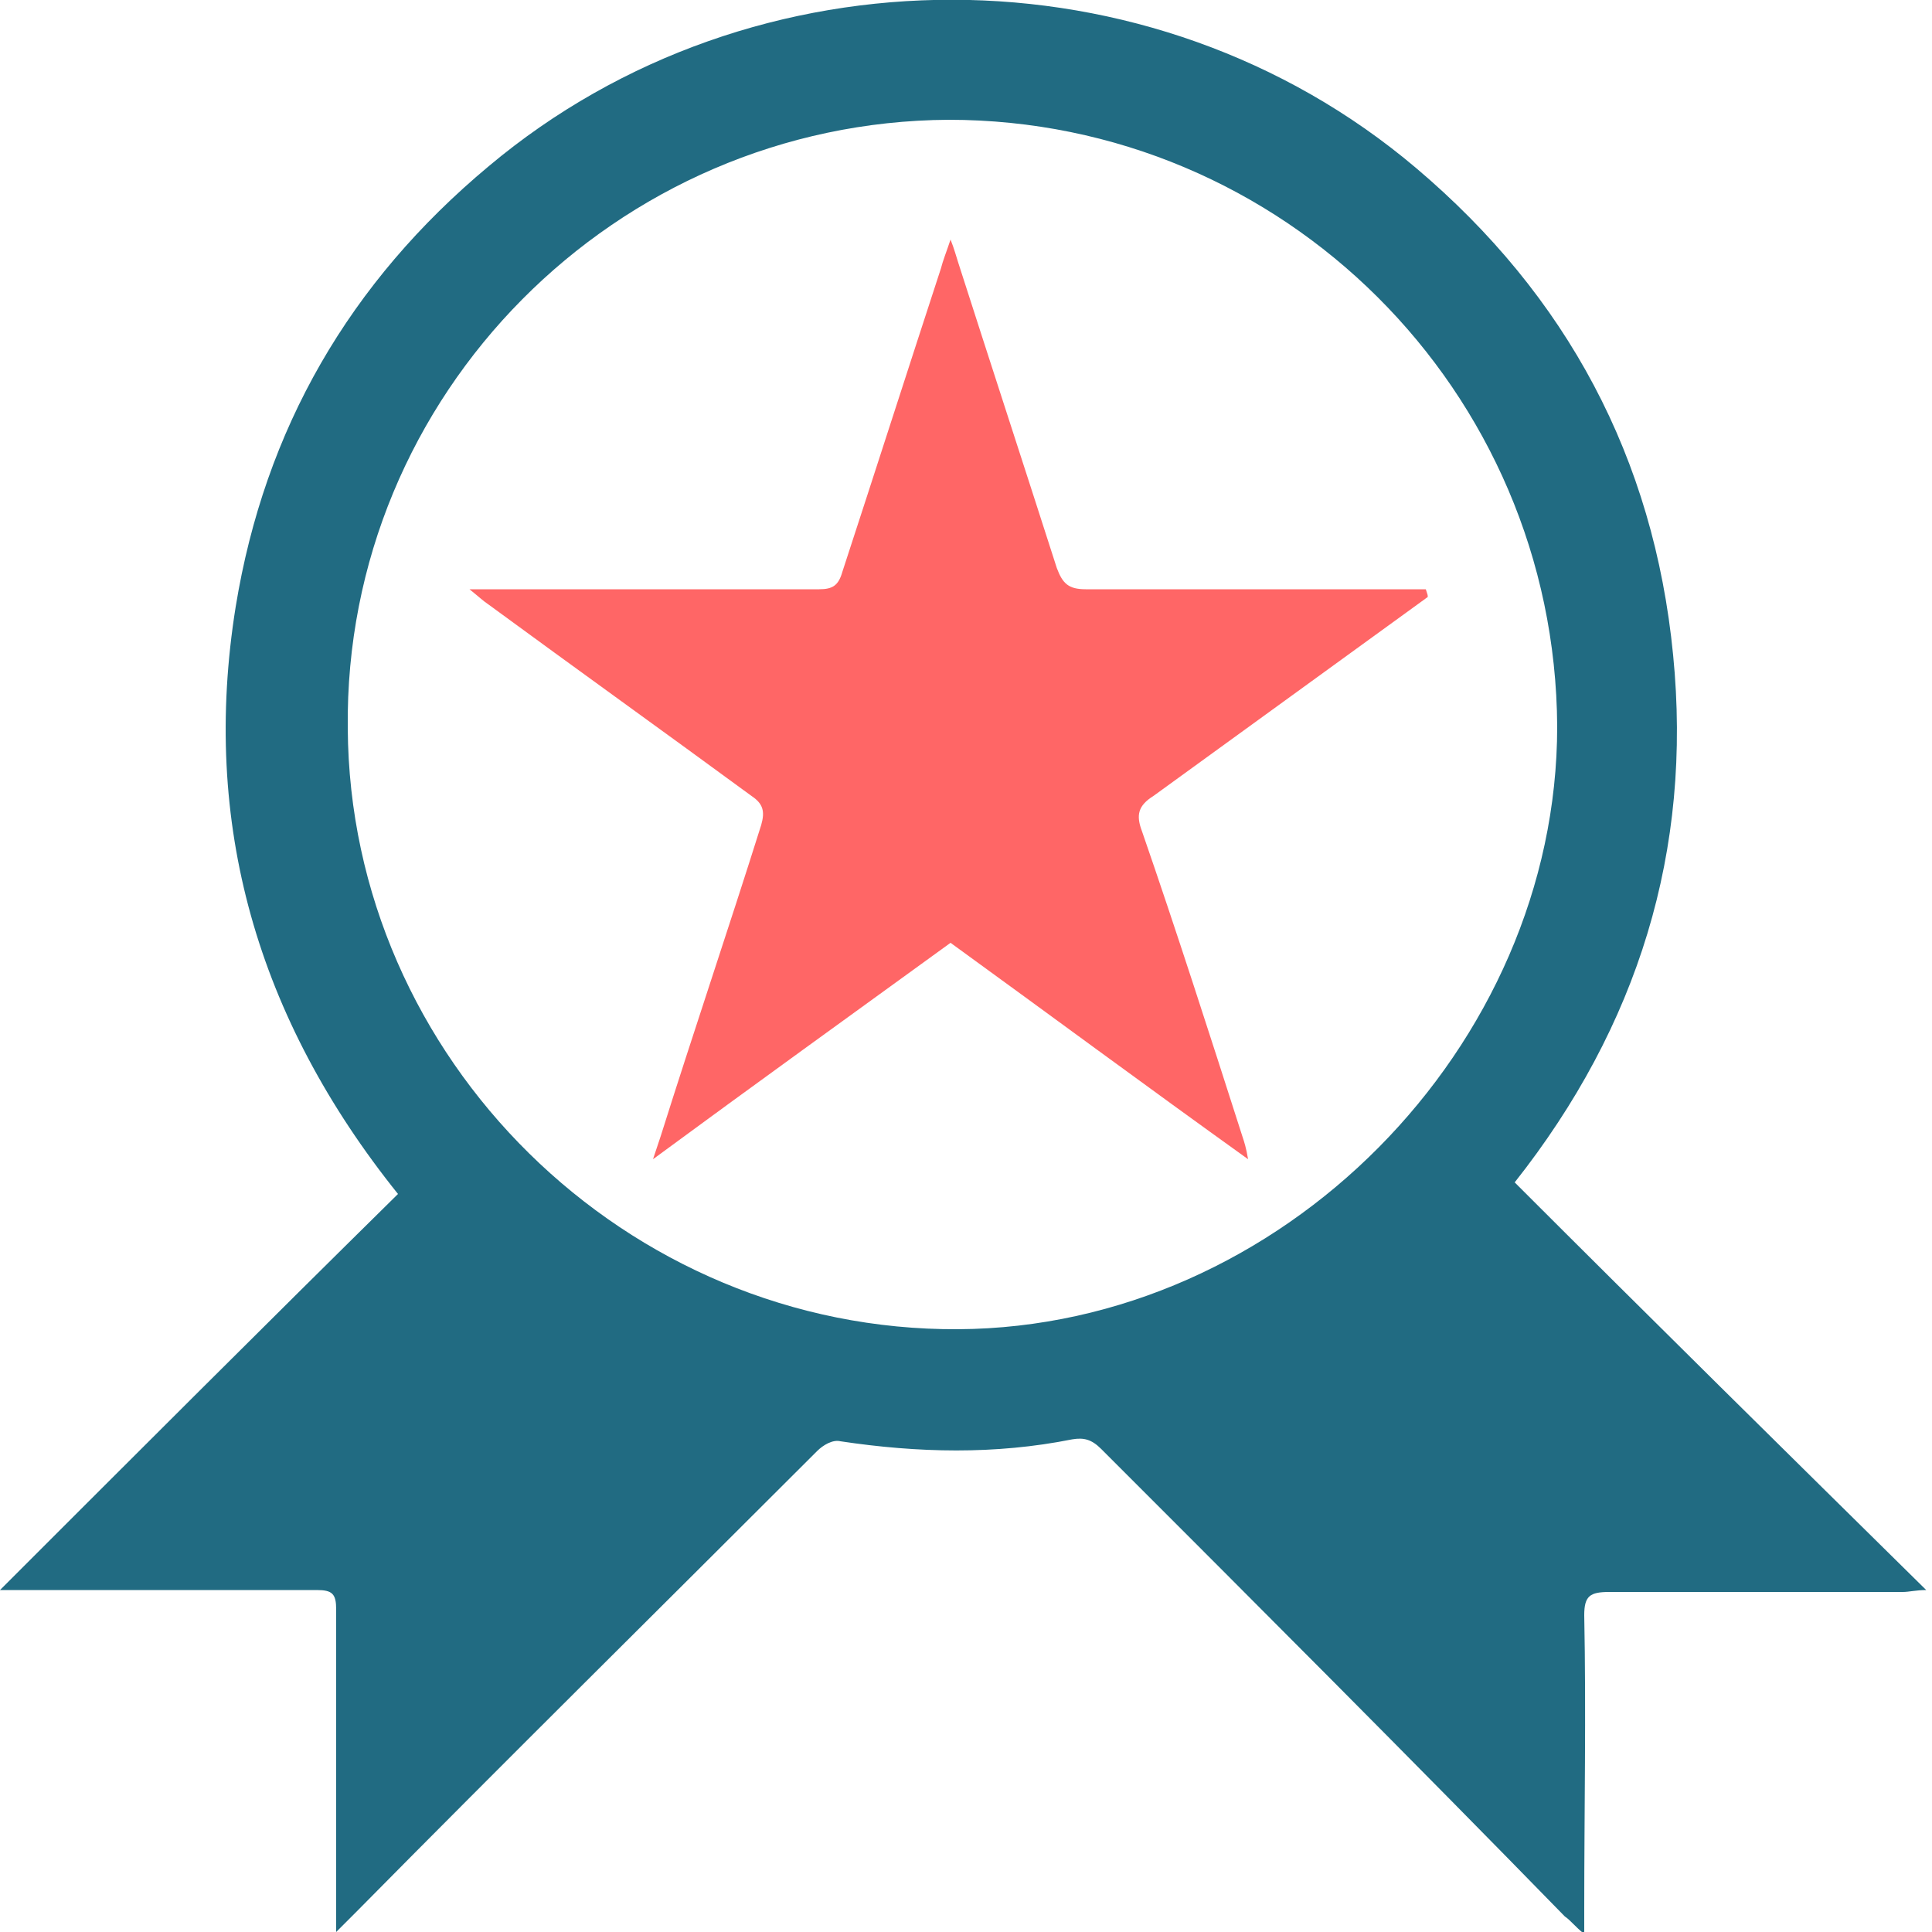 <?xml version="1.0" encoding="utf-8"?>
<!-- Generator: Adobe Illustrator 22.1.0, SVG Export Plug-In . SVG Version: 6.00 Build 0)  -->
<svg version="1.1" id="Layer_1" xmlns="http://www.w3.org/2000/svg" xmlns:xlink="http://www.w3.org/1999/xlink" x="0px" y="0px"
	 viewBox="0 0 100 100" style="enable-background:new 0 0 100 100;" xml:space="preserve">
<style type="text/css">
	.st0{fill:#216B82;}
	.st1{fill:#FF6666;}
</style>
<g>
	<path class="st0" d="M17.4,100c0-0.6,0-0.9,0-1.3c0-5.1,0-10.2,0-15.4c0-0.8-0.2-1-1-1c-5.1,0-10.2,0-15.3,0c-0.4,0-0.7,0-1.1,0
		c6.9-6.9,13.7-13.7,20.6-20.5c-7.3-9.1-10.2-19.2-8.4-30.4c1.5-9.2,5.9-16.8,13.1-22.8C39-2.9,59.6-2.9,73.3,8.7
		c7.8,6.6,12.3,15,13.3,25.2c1,10.1-1.8,19.2-8.2,27.3c7,7,14.1,14,21.3,21.1c-0.5,0-0.9,0.1-1.2,0.1c-5.1,0-10.1,0-15.2,0
		c-1,0-1.3,0.2-1.3,1.2c0.1,5.1,0,10.1,0,15.2c0,0.3,0,0.7,0,1.3c-0.5-0.4-0.7-0.7-1-0.9C73,91,65,83,57,75
		c-0.5-0.5-0.9-0.6-1.5-0.5c-4,0.8-8,0.7-12,0.1c-0.4-0.1-0.9,0.2-1.2,0.5c-8,8-16,15.9-23.9,23.9C18.1,99.3,17.8,99.6,17.4,100z
		 M80.6,37.6C80.5,20.2,66.4,6.2,49.1,6.2C31.9,6.3,17.8,20.4,18,37.7c0.1,17.1,14.4,31.2,31.6,31.1C66.3,68.7,80.6,54.2,80.6,37.6z
		"/>
	<path class="st1" d="M73.9,30.9c-4.7,3.4-9.5,6.9-14.2,10.3c-0.8,0.5-0.9,1-0.6,1.8c1.8,5.2,3.5,10.5,5.2,15.8
		c0.1,0.3,0.2,0.6,0.3,1.2c-5.3-3.8-10.3-7.5-15.4-11.2c-5.1,3.7-10.1,7.3-15.4,11.2c0.2-0.6,0.3-0.9,0.4-1.2
		c1.7-5.4,3.5-10.7,5.2-16.1c0.2-0.7,0.1-1.1-0.5-1.5c-4.5-3.3-9.1-6.6-13.6-9.9c-0.3-0.2-0.5-0.4-1-0.8c0.6,0,0.9,0,1.2,0
		c5.6,0,11.3,0,16.9,0c0.7,0,1-0.2,1.2-0.9c1.7-5.2,3.4-10.5,5.1-15.7c0.1-0.4,0.3-0.9,0.5-1.5c0.2,0.5,0.3,0.9,0.4,1.2
		c1.7,5.3,3.4,10.5,5.1,15.8c0.3,0.8,0.6,1.1,1.5,1.1c5.6,0,11.1,0,16.7,0c0.3,0,0.6,0,0.9,0C73.9,30.8,73.9,30.8,73.9,30.9z"/>
</g>
</svg>
